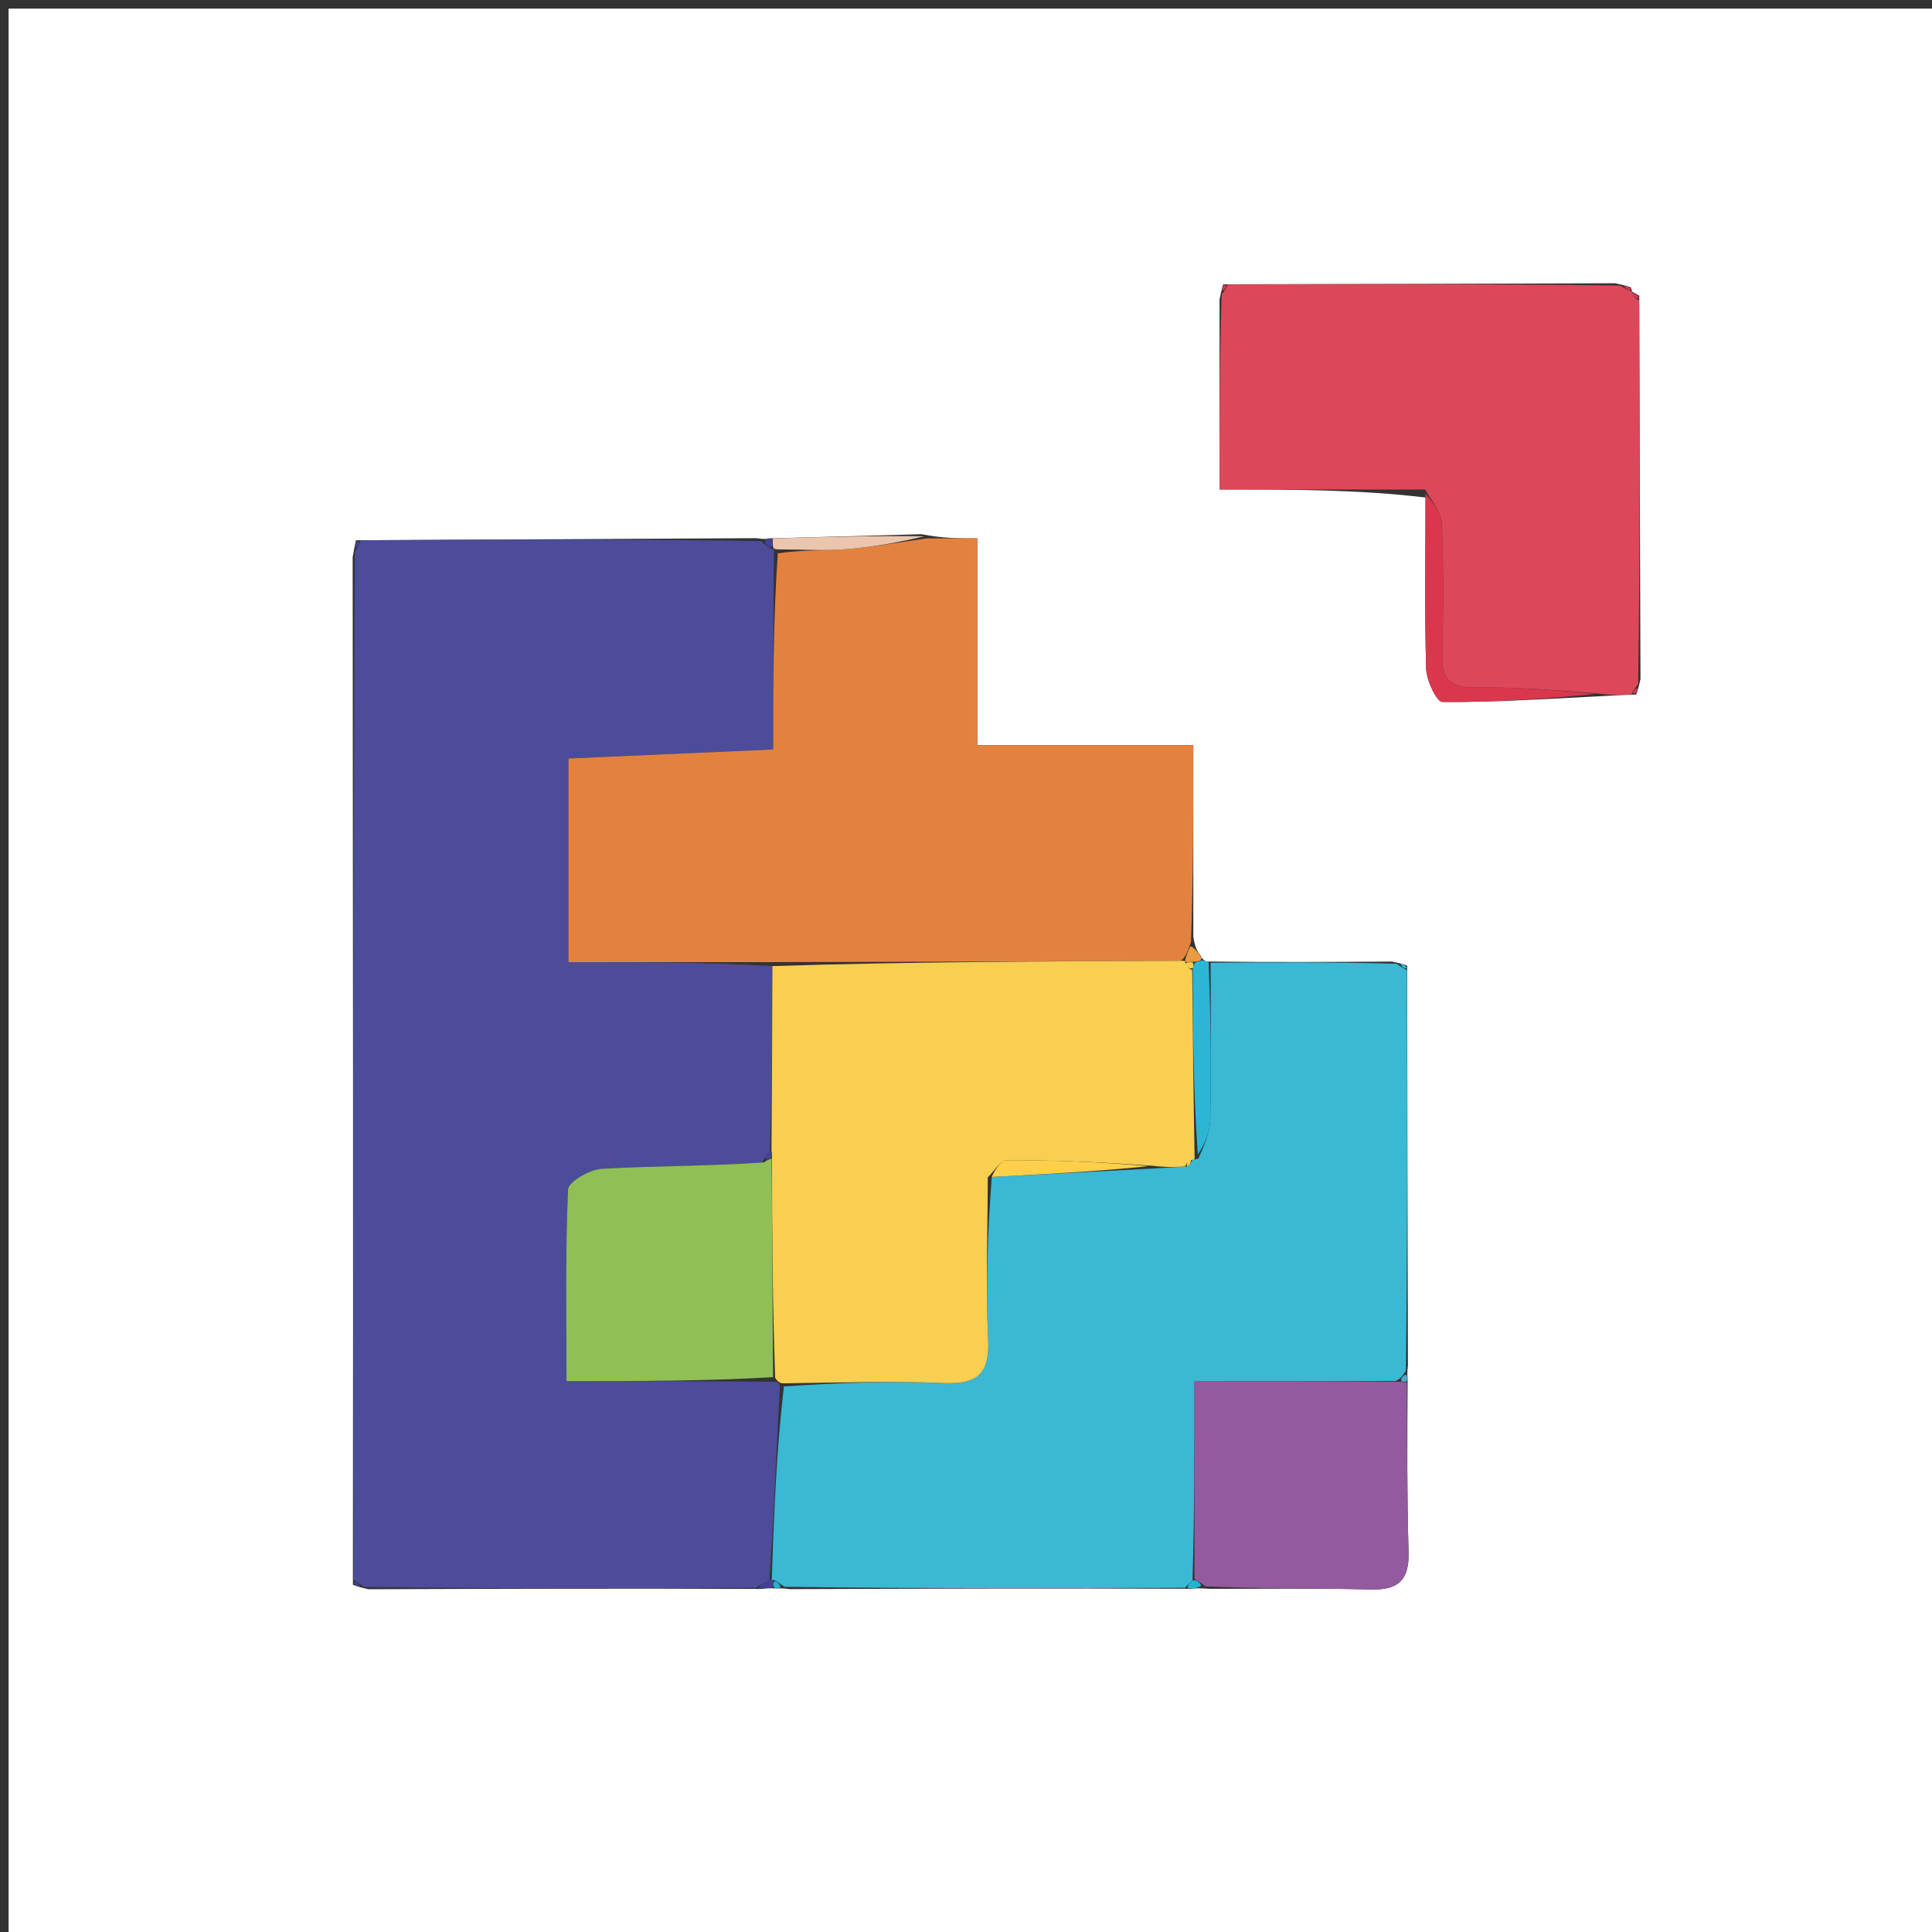 <svg version="1.1" id="Layer_1" xmlns="http://www.w3.org/2000/svg" xmlns:xlink="http://www.w3.org/1999/xlink" x="0px" y="0px"
	 width="100%" viewBox="0 0 225 225" enable-background="new 0 0 225 225" xml:space="preserve">
<rect x="0" y="0" width="225" height="225" fill="#333333" stroke="none"/>
<path fill="#FFFFFF" opacity="1" stroke="none" 
	d="
M152,226 
	C101.333,226 51.167,226 1,226 
	C1,151 1,76 1,1 
	C76,1 151,1 226,1 
	C226,76 226,151 226,226 
	C201.5,226 177,226 152,226 
M190.032,33.967 
	C190.032,33.967 190.113,33.959 189.932,33.472 
	C189.633,33.36 189.334,33.249 188.103,32.988 
	C173.059,33.038 158.015,33.089 142.47,33.109 
	C142.368,33.393 142.266,33.678 142.027,34.895 
	C142.027,42.144 142.027,49.393 142.027,57.007 
	C150.415,57.007 158.198,57.007 166.025,57.942 
	C166.016,64.59 165.898,71.242 166.09,77.885 
	C166.129,79.252 167.315,81.748 167.988,81.753 
	C174.014,81.797 180.044,81.4 186.864,81.057 
	C187.919,80.993 188.974,80.929 190.541,80.89 
	C190.658,80.602 190.774,80.314 191.05,79.097 
	C190.998,64.39 190.945,49.682 190.908,34.445 
	C190.618,34.259 190.328,34.073 190.032,33.967 
M90.493,184.997 
	C90.493,184.997 90.976,184.914 91.905,185.072 
	C107.278,185.019 122.651,184.966 138.668,185.027 
	C139.1,184.981 139.531,184.936 140.895,185.034 
	C147.161,185.045 153.43,184.951 159.692,185.112 
	C162.898,185.193 164.132,183.966 164.04,180.763 
	C163.852,174.174 163.892,167.579 163.933,160.501 
	C163.933,160.501 163.835,160.016 163.968,159.085 
	C163.929,143.713 163.891,128.341 163.882,112.467 
	C163.596,112.35 163.311,112.233 162.094,111.982 
	C155.059,112.027 148.025,112.072 140.514,111.975 
	C140.514,111.975 140.038,111.825 139.831,111.316 
	C139.505,110.882 139.178,110.448 138.973,109.083 
	C138.973,101.826 138.973,94.569 138.973,86.777 
	C130.294,86.777 122.241,86.777 113.816,86.777 
	C113.816,78.479 113.816,70.727 113.816,62.698 
	C111.601,62.698 109.781,62.698 107.314,62.211 
	C101.539,62.376 95.764,62.541 89.465,62.704 
	C89.302,62.765 89.138,62.825 88.06,62.676 
	C72.712,62.756 57.365,62.837 41.451,62.919 
	C41.371,63.265 41.291,63.61 41.071,64.889 
	C41.107,104.603 41.142,144.317 41.099,184.558 
	C41.395,184.68 41.69,184.802 42.913,185.085 
	C57.948,185.031 72.983,184.978 88.683,185.051 
	C89.129,184.991 89.574,184.931 90.493,184.997 
z"/>
<path fill="#4C4C9B" opacity="1" stroke="none" 
	d="
M88.017,184.924 
	C72.983,184.978 57.948,185.031 42.367,184.813 
	C41.662,184.301 41.448,184.131 41.178,184.031 
	C41.142,144.317 41.107,104.603 41.327,64.295 
	C41.798,63.478 41.943,63.217 42.017,62.917 
	C57.365,62.837 72.712,62.756 88.612,63.011 
	C89.335,63.649 89.586,63.857 89.989,63.941 
	C90.064,63.91 90.212,63.971 90.13,64.435 
	C90.048,72.157 90.048,79.415 90.048,87.283 
	C81.716,87.651 74.028,87.991 66.209,88.336 
	C66.209,96.256 66.209,103.935 66.209,112.048 
	C74.359,112.048 82.136,112.048 89.954,112.511 
	C89.943,119.995 89.893,127.016 89.646,134.161 
	C89.22,134.511 89.079,134.783 88.747,135.419 
	C82.339,135.826 76.202,135.765 70.088,136.115 
	C68.675,136.196 66.193,137.634 66.154,138.533 
	C65.832,145.902 65.972,153.291 65.972,160.843 
	C74.499,160.843 82.273,160.843 90.291,160.921 
	C90.696,161.055 90.857,161.11 90.828,161.529 
	C90.383,169.275 90.129,176.658 89.6,184.047 
	C88.889,184.343 88.453,184.634 88.017,184.924 
z"/>
<path fill="#3AB8D4" opacity="1" stroke="none" 
	d="
M89.875,184.04 
	C90.129,176.658 90.383,169.275 91.291,161.461 
	C97.921,161.02 103.906,160.812 109.871,161.07 
	C113.723,161.237 115.268,160.106 115.079,156.033 
	C114.788,149.739 115.024,143.42 115.5,137.065 
	C121.996,136.718 128.028,136.418 134.456,136.077 
	C135.91,135.973 136.968,135.91 138.282,135.853 
	C138.639,135.562 138.74,135.265 138.926,134.99 
	C139.012,135.012 139.185,135.048 139.563,134.923 
	C140.294,133.293 140.921,131.793 140.95,130.281 
	C141.064,124.229 140.993,118.172 140.991,112.117 
	C148.025,112.072 155.059,112.027 162.646,112.236 
	C163.363,112.722 163.581,112.882 163.852,112.969 
	C163.891,128.341 163.929,143.713 163.728,159.639 
	C163.271,160.344 163.107,160.54 162.531,160.828 
	C154.515,160.877 146.965,160.877 139.107,160.877 
	C139.107,169.088 139.107,176.513 138.878,184.042 
	C138.441,184.403 138.232,184.658 138.024,184.914 
	C122.651,184.966 107.278,185.019 91.354,184.798 
	C90.638,184.285 90.423,184.104 90.088,184 
	C90.018,184.017 89.875,184.04 89.875,184.04 
z"/>
<path fill="#E3823F" opacity="1" stroke="none" 
	d="
M89.914,112.048 
	C82.136,112.048 74.359,112.048 66.209,112.048 
	C66.209,103.935 66.209,96.256 66.209,88.336 
	C74.028,87.991 81.716,87.651 90.048,87.283 
	C90.048,79.415 90.048,72.157 90.583,64.445 
	C93.612,63.993 96.12,64.163 98.596,63.958 
	C101.731,63.697 104.84,63.132 107.961,62.698 
	C109.781,62.698 111.601,62.698 113.816,62.698 
	C113.816,70.727 113.816,78.479 113.816,86.777 
	C122.241,86.777 130.294,86.777 138.973,86.777 
	C138.973,94.569 138.973,101.826 138.701,109.714 
	C138.288,110.851 138.147,111.356 137.537,111.895 
	C121.35,111.968 105.632,112.008 89.914,112.048 
z"/>
<path fill="#DC485A" opacity="1" stroke="none" 
	d="
M190.029,80.864 
	C188.974,80.929 187.919,80.993 186.186,80.774 
	C180.898,80.327 176.285,80.013 171.676,80.053 
	C168.845,80.077 167.884,79.005 167.961,76.247 
	C168.103,71.113 168.133,65.965 167.907,60.837 
	C167.85,59.534 166.654,58.282 165.981,57.007 
	C158.198,57.007 150.415,57.007 142.027,57.007 
	C142.027,49.393 142.027,42.144 142.274,34.34 
	C142.746,33.622 142.896,33.406 142.971,33.139 
	C158.015,33.089 173.059,33.038 188.692,33.263 
	C189.515,33.765 189.792,33.904 190.113,33.959 
	C190.113,33.959 190.032,33.967 190.113,34.155 
	C190.34,34.649 190.573,34.859 190.892,34.974 
	C190.945,49.682 190.998,64.39 190.78,79.648 
	C190.272,80.364 190.112,80.586 190.029,80.864 
z"/>
<path fill="#935A9F" opacity="1" stroke="none" 
	d="
M139.107,183.938 
	C139.107,176.513 139.107,169.088 139.107,160.877 
	C146.965,160.877 154.515,160.877 162.735,160.904 
	C163.405,160.932 163.837,160.987 163.837,160.987 
	C163.892,167.579 163.852,174.174 164.04,180.763 
	C164.132,183.966 162.898,185.193 159.692,185.112 
	C153.43,184.951 147.161,185.045 140.366,184.744 
	C139.66,184.187 139.417,184.015 139.107,183.938 
z"/>
<path fill="#DA364C" opacity="1" stroke="none" 
	d="
M166.003,57.474 
	C166.654,58.282 167.85,59.534 167.907,60.837 
	C168.133,65.965 168.103,71.113 167.961,76.247 
	C167.884,79.005 168.845,80.077 171.676,80.053 
	C176.285,80.013 180.898,80.327 185.791,80.812 
	C180.044,81.4 174.014,81.797 167.988,81.753 
	C167.315,81.748 166.129,79.252 166.09,77.885 
	C165.898,71.242 166.016,64.59 166.003,57.474 
z"/>
<path fill="#2BB6D5" opacity="1" stroke="none" 
	d="
M140.752,112.046 
	C140.993,118.172 141.064,124.229 140.95,130.281 
	C140.921,131.793 140.294,133.293 139.498,134.455 
	C138.983,127.067 138.913,120.021 138.91,112.758 
	C138.977,112.54 139.065,112.094 139.312,112.038 
	C139.718,111.93 139.878,111.877 140.038,111.825 
	C140.038,111.825 140.514,111.975 140.752,112.046 
z"/>
<path fill="#EBC5AD" opacity="1" stroke="none" 
	d="
M107.638,62.454 
	C104.84,63.132 101.731,63.697 98.596,63.958 
	C96.12,64.163 93.612,63.993 90.665,63.981 
	C90.212,63.971 90.064,63.91 90.02,63.625 
	C89.98,63.129 89.984,62.918 89.988,62.706 
	C95.764,62.541 101.539,62.376 107.638,62.454 
z"/>
<path fill="#EA9B44" opacity="1" stroke="none" 
	d="
M139.935,111.571 
	C139.878,111.877 139.718,111.93 139.045,112.015 
	C138.352,112.053 138.173,112.056 137.996,112.011 
	C137.997,111.961 138.006,111.862 138.006,111.862 
	C138.147,111.356 138.288,110.851 138.64,110.18 
	C139.178,110.448 139.505,110.882 139.935,111.571 
z"/>
<path fill="#22B3D1" opacity="1" stroke="none" 
	d="
M138.878,184.042 
	C139.417,184.015 139.66,184.187 139.9,184.673 
	C139.531,184.936 139.1,184.981 138.346,184.97 
	C138.232,184.658 138.441,184.403 138.878,184.042 
z"/>
<path fill="#414197" opacity="1" stroke="none" 
	d="
M88.35,184.988 
	C88.453,184.634 88.889,184.343 89.6,184.047 
	C89.875,184.04 90.018,184.017 90.034,184.219 
	C90.05,184.421 90.019,184.871 90.019,184.871 
	C89.574,184.931 89.129,184.991 88.35,184.988 
z"/>
<path fill="#DA364C" opacity="1" stroke="none" 
	d="
M142.721,33.124 
	C142.896,33.406 142.746,33.622 142.343,33.874 
	C142.266,33.678 142.368,33.393 142.721,33.124 
z"/>
<path fill="#2BB6D5" opacity="1" stroke="none" 
	d="
M163.867,112.718 
	C163.581,112.882 163.363,112.722 163.112,112.303 
	C163.311,112.233 163.596,112.35 163.867,112.718 
z"/>
<path fill="#DA364C" opacity="1" stroke="none" 
	d="
M190.285,80.877 
	C190.112,80.586 190.272,80.364 190.701,80.112 
	C190.774,80.314 190.658,80.602 190.285,80.877 
z"/>
<path fill="#DA364C" opacity="1" stroke="none" 
	d="
M190.023,33.715 
	C189.792,33.904 189.515,33.765 189.157,33.338 
	C189.334,33.249 189.633,33.36 190.023,33.715 
z"/>
<path fill="#4DA8CB" opacity="1" stroke="none" 
	d="
M163.885,160.744 
	C163.837,160.987 163.405,160.932 163.201,160.856 
	C163.107,160.54 163.271,160.344 163.662,160.104 
	C163.835,160.016 163.933,160.501 163.885,160.744 
z"/>
<path fill="#414197" opacity="1" stroke="none" 
	d="
M89.727,62.705 
	C89.984,62.918 89.98,63.129 89.945,63.656 
	C89.586,63.857 89.335,63.649 89.069,63.116 
	C89.138,62.825 89.302,62.765 89.727,62.705 
z"/>
<path fill="#414197" opacity="1" stroke="none" 
	d="
M41.138,184.294 
	C41.448,184.131 41.662,184.301 41.904,184.733 
	C41.69,184.802 41.395,184.68 41.138,184.294 
z"/>
<path fill="#DA364C" opacity="1" stroke="none" 
	d="
M190.9,34.71 
	C190.573,34.859 190.34,34.649 190.116,34.115 
	C190.328,34.073 190.618,34.259 190.9,34.71 
z"/>
<path fill="#22B3D1" opacity="1" stroke="none" 
	d="
M90.256,184.934 
	C90.019,184.871 90.05,184.421 90.104,184.202 
	C90.423,184.104 90.638,184.285 90.889,184.719 
	C90.976,184.914 90.493,184.997 90.256,184.934 
z"/>
<path fill="#414197" opacity="1" stroke="none" 
	d="
M41.734,62.918 
	C41.943,63.217 41.798,63.478 41.397,63.828 
	C41.291,63.61 41.371,63.265 41.734,62.918 
z"/>
<path fill="#F9CF52" opacity="1" stroke="none" 
	d="
M138.843,112.976 
	C138.913,120.021 138.983,127.067 139.119,134.58 
	C139.185,135.048 139.012,135.012 138.75,135.096 
	C138.27,135.358 138.115,135.58 138.025,135.847 
	C136.968,135.91 135.91,135.973 134.172,135.76 
	C128.079,135.33 122.665,135.095 117.253,135.118 
	C116.511,135.122 115.775,136.415 115.036,137.111 
	C115.024,143.42 114.788,149.739 115.079,156.033 
	C115.268,160.106 113.723,161.237 109.871,161.07 
	C103.906,160.812 97.921,161.02 91.481,161.097 
	C90.857,161.11 90.696,161.055 90.275,160.465 
	C89.966,151.598 89.916,143.266 89.905,134.709 
	C89.945,134.484 89.842,134.037 89.842,134.037 
	C89.893,127.016 89.943,119.995 89.954,112.511 
	C105.632,112.008 121.35,111.968 137.537,111.895 
	C138.006,111.862 137.997,111.961 138.089,112.203 
	C138.346,112.691 138.567,112.868 138.843,112.976 
z"/>
<path fill="#90BF56" opacity="1" stroke="none" 
	d="
M89.866,134.935 
	C89.916,143.266 89.966,151.598 90.032,160.386 
	C82.273,160.843 74.499,160.843 65.972,160.843 
	C65.972,153.291 65.832,145.902 66.154,138.533 
	C66.193,137.634 68.675,136.196 70.088,136.115 
	C76.202,135.765 82.339,135.826 88.957,135.375 
	C89.445,135.013 89.866,134.935 89.866,134.935 
z"/>
<path fill="#414197" opacity="1" stroke="none" 
	d="
M89.905,134.709 
	C89.866,134.935 89.445,135.013 89.236,135.057 
	C89.079,134.783 89.22,134.511 89.646,134.161 
	C89.842,134.037 89.945,134.484 89.905,134.709 
z"/>
<path fill="#FED04A" opacity="1" stroke="none" 
	d="
M115.5,137.065 
	C115.775,136.415 116.511,135.122 117.253,135.118 
	C122.665,135.095 128.079,135.33 133.776,135.801 
	C128.028,136.418 121.996,136.718 115.5,137.065 
z"/>
<path fill="#FED04A" opacity="1" stroke="none" 
	d="
M138.282,135.853 
	C138.115,135.58 138.27,135.358 138.665,135.074 
	C138.74,135.265 138.639,135.562 138.282,135.853 
z"/>
<path fill="#FED04A" opacity="1" stroke="none" 
	d="
M138.91,112.758 
	C138.567,112.868 138.346,112.691 138.088,112.252 
	C138.173,112.056 138.352,112.053 138.798,112.071 
	C139.065,112.094 138.977,112.54 138.91,112.758 
z"/>
</svg>